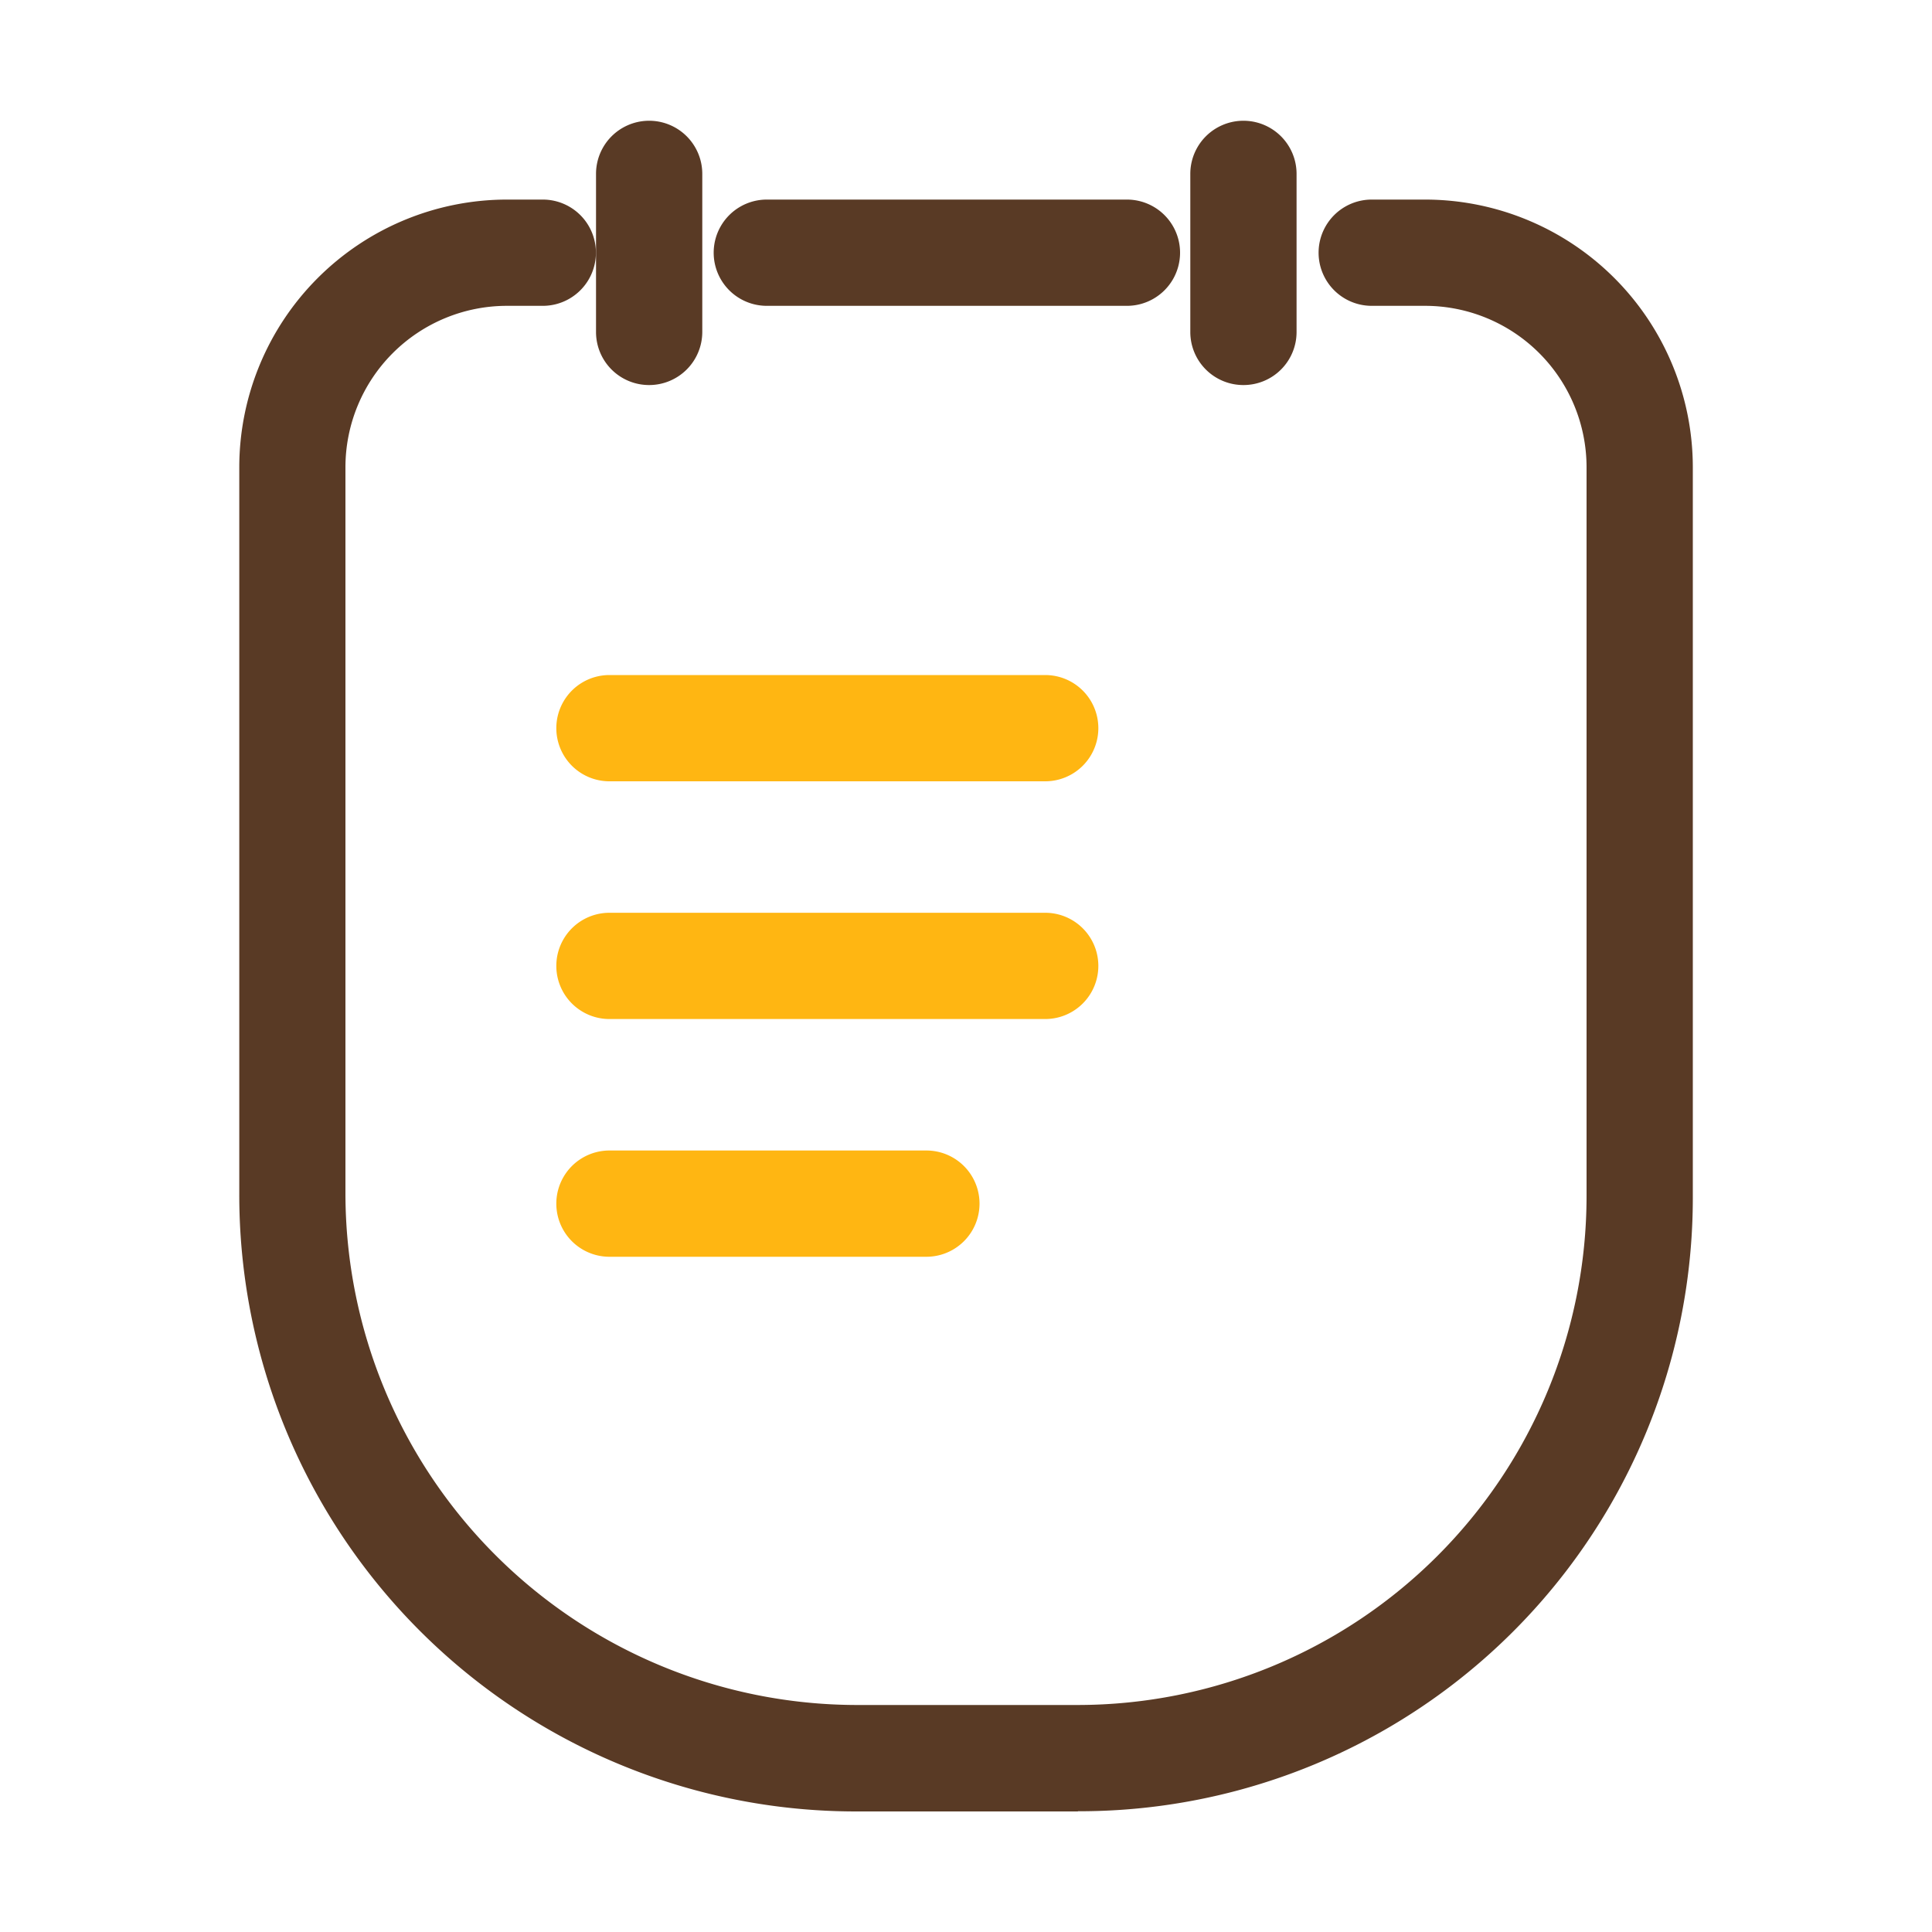 <?xml version="1.0" ?><svg height="200" id="Color" viewBox="0 0 200 200" width="200" xmlns="http://www.w3.org/2000/svg"><defs><style>.cls-1{fill:#593a25;}.cls-2{fill:#ffb612;}</style></defs><title/><path class="cls-1" d="M111.58,187.52H88.65a63.83,63.83,0,0,1-63.88-63.89V48.36a27.73,27.73,0,0,1,27.69-27.7h3.73a5.49,5.49,0,1,1,0,11H52.46a16.72,16.72,0,0,0-16.7,16.7v75.27A53,53,0,0,0,88.65,176.5h22.93a52.7,52.7,0,0,0,52.66-52.65V48.36a16.72,16.72,0,0,0-16.7-16.7H142a5.49,5.49,0,0,1,0-11h5.55a27.73,27.73,0,0,1,27.69,27.7v75.53a63.51,63.51,0,0,1-63.65,63.61Z"/><path class="cls-1" d="M116.64,31.66H79.38a5.49,5.49,0,1,1,0-11h37.28a5.49,5.49,0,1,1,0,11Z"/><path class="cls-2" d="M108.2,80.88H63.09a5.49,5.49,0,0,1,0-11H108.2a5.49,5.49,0,0,1,0,11Zm0,24.61H63.09a5.49,5.49,0,0,1,0-11H108.2a5.49,5.49,0,0,1,0,11ZM95.9,130.1H63.09a5.49,5.49,0,0,1,0-11H95.9a5.49,5.49,0,1,1,0,11Z"/><path class="cls-1" d="M67.19,39.86a5.49,5.49,0,0,1-5.49-5.48V18a5.49,5.49,0,0,1,11,0V34.38A5.5,5.5,0,0,1,67.19,39.86Zm61.52,0a5.49,5.49,0,0,1-5.49-5.48V18a5.49,5.49,0,1,1,11,0V34.38A5.49,5.49,0,0,1,128.71,39.86Z"/></svg>
